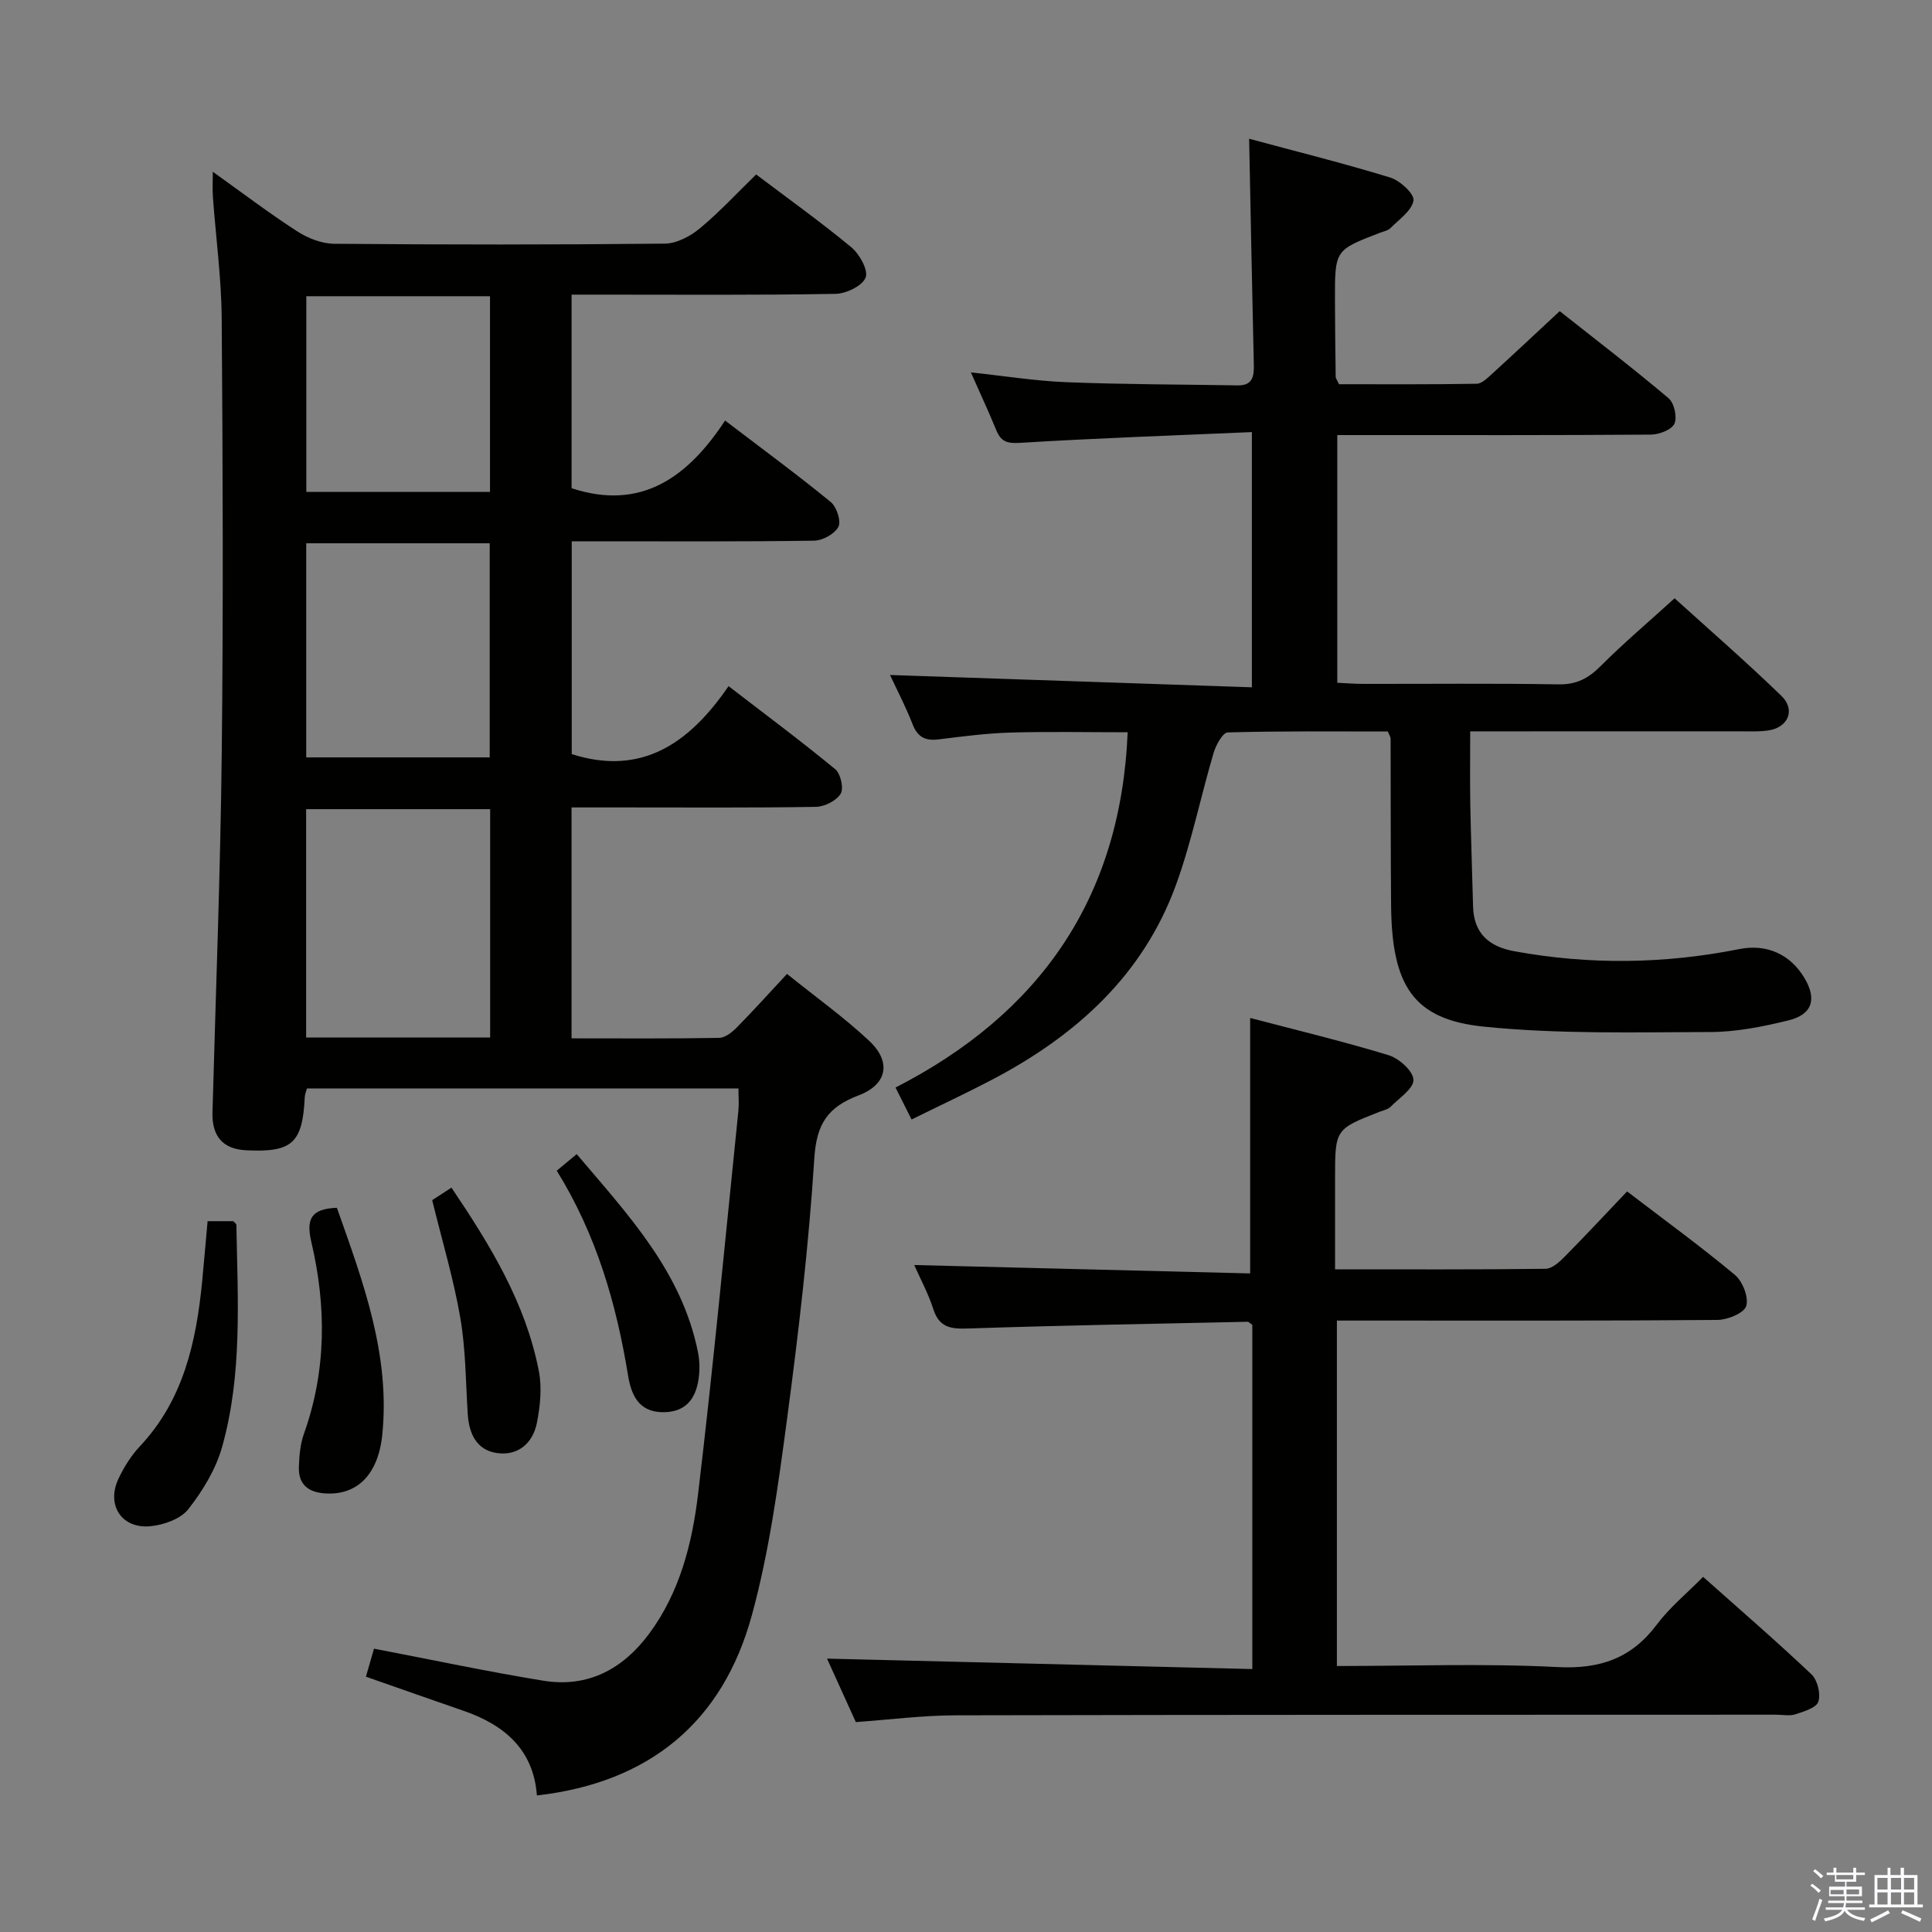 <svg enable-background="new 0 0 400 400" viewBox="0 0 400 400" xmlns="http://www.w3.org/2000/svg"><rect x="0" y="0" width="400" height="400" fill="#808080" stroke="none"/><path d="m374.8 390.4.4-.4c.7.5 1.3 1 1.8 1.4l-.5.5c-.5-.6-1.1-1.1-1.7-1.5zm1 7.3-.6-.3c.5-1.4 1.1-2.8 1.5-4.3.2.1.4.2.6.3-.5 1.3-1 2.8-1.5 4.3zm-.4-10.3.4-.4c.4.3 1 .8 1.7 1.4l-.5.5c-.4-.5-1-1-1.6-1.5zm2.5.3h1.7v-1h.6v1h3.5v-1h.6v1h1.8v.5h-1.8v1.4h-2v1h3.2v2h-3.2v.9h3.3v.5h-3.4c0 .3-.1.6-.1.9h4v.5h-3.7c.7.9 1.9 1.5 3.8 1.7-.1.2-.2.4-.3.6-2.1-.4-3.5-1.1-4-2.1-.4 1-1.8 1.7-4 2.2-.1-.2-.2-.4-.3-.6 2.1-.4 3.4-1 3.8-1.8h-3.4v-.5h3.6c.1-.3.1-.6.2-.9h-3.3v-.5h3.4c0-.3 0-.6 0-.9h-3.2v-2h3.3v-1h-2.1v-1.4h-1.7v-.5zm1.1 3.5v1h2.7c0-.3 0-.4 0-.4 0-.2 0-.2 0-.2 0-.1 0-.2 0-.3h-2.7zm1.2-3v.9h3.5v-.9zm4.7 3h-2.6v.6.4h2.6z" fill="#fbfafc"/><path d="m393.6 386.7h.6v1.5h2.8v6.1h1.1v.6h-11.1v-.6h1.1v-6.1h2.7v-1.5h.6v1.5h2.1v-1.5zm-2.7 8.8.4.6c-1.2.6-2.5 1.3-3.8 1.9-.1-.2-.2-.4-.3-.6 1.2-.6 2.5-1.2 3.7-1.9zm-2.2-6.7v2.4h2.1v-2.4zm0 3v2.5h2.1v-2.5zm2.8-3v2.4h2.1v-2.4zm0 3v2.5h2.1v-2.5zm6 6.1c-1.4-.7-2.7-1.3-3.9-1.8l.3-.6c1.5.6 2.7 1.2 3.9 1.7zm-1.2-9.1h-2.1v2.4h2.1zm-2.1 3v2.5h2.1v-2.5z" fill="#fbfafc"/><g fill="#010100"><path d="m44.06 35.56c6.12 4.37 11.64 8.57 17.45 12.32 2.21 1.43 5.08 2.57 7.67 2.59 22.83.2 45.66.21 68.49-.03 2.45-.03 5.27-1.54 7.24-3.17 4.08-3.39 7.71-7.32 11.64-11.15 6.55 4.95 13.31 9.78 19.7 15.07 1.71 1.42 3.57 4.76 2.97 6.27-.68 1.73-4.02 3.34-6.23 3.38-16.34.29-32.67.16-49 .16-1.79 0-3.58 0-5.65 0v40.08c14.41 4.73 24.06-2.26 31.78-14.01 7.78 5.93 14.98 11.22 21.88 16.87 1.22 1 2.19 3.95 1.58 5.13-.76 1.47-3.26 2.85-5.03 2.87-14.83.22-29.66.13-44.49.13-1.8 0-3.6 0-5.69 0v44.06c14.48 4.62 24.38-2.25 32.47-14.07 7.8 6 15.09 11.43 22.09 17.2 1.12.92 1.8 3.98 1.12 5.08-.9 1.45-3.33 2.68-5.12 2.71-13.33.22-26.66.12-39.99.12-3.45 0-6.91 0-10.61 0v47.81c10.33 0 20.45.08 30.56-.1 1.24-.02 2.68-1.16 3.65-2.15 3.38-3.42 6.6-7.01 10.4-11.09 6.1 4.91 11.9 9.05 17.05 13.89 4.58 4.3 3.74 9-2.23 11.26-6.39 2.41-8.71 5.92-9.16 12.97-1.15 18.06-3.26 36.08-5.65 54.03-1.82 13.63-3.67 27.39-7.28 40.61-6.03 22.09-21.15 34.67-44.51 37.33-.7-9.46-6.68-14.59-15.17-17.52-6.56-2.26-13.11-4.58-20.23-7.07.59-2.04 1.15-4 1.67-5.8 11.96 2.29 23.45 4.74 35.04 6.63 9.24 1.51 16.52-2.41 21.96-9.77 6.33-8.56 8.88-18.68 10.1-28.89 3.15-26.38 5.63-52.84 8.34-79.27.15-1.45.02-2.94.02-4.69-29.91 0-59.49 0-89.33 0-.15.56-.43 1.15-.46 1.76-.46 9.58-2.59 11.52-12.18 11.04-4.76-.24-7.06-2.89-6.93-7.82.68-24.78 1.64-49.56 1.92-74.35.33-29.99.22-59.99-.01-89.98-.06-8.45-1.22-16.89-1.83-25.34-.1-1.42-.01-2.87-.01-5.1zm57.42 179.24c0-16.02 0-31.58 0-47.27-12.91 0-25.46 0-38.1 0v47.27zm-.09-57.99c0-15.14 0-29.82 0-44.33-13 0-25.55 0-37.99 0v44.33zm.06-54.96c0-13.86 0-27.21 0-40.52-12.92 0-25.47 0-38.03 0v40.52z"/><path d="m188.73 231.78c-1.16-2.32-2.04-4.07-3.32-6.62 29.73-15.22 46.63-39.07 48.06-73.55-8.08 0-16.16-.17-24.24.06-4.97.14-9.93.8-14.88 1.41-2.69.33-4.33-.39-5.38-3.07-1.43-3.67-3.27-7.19-4.7-10.26 24.84.84 49.66 1.69 74.92 2.55 0-18.03 0-34.9 0-52.84-16.22.71-32.14 1.25-48.05 2.23-2.72.17-3.93-.32-4.89-2.67-1.57-3.84-3.33-7.59-5.24-11.92 6.89.73 13.35 1.78 19.83 2.03 11.8.47 23.62.46 35.42.66 3.05.05 3.39-1.82 3.33-4.28-.36-15.28-.64-30.56-.97-46.78 9.65 2.6 19.52 5.06 29.22 8.03 2.02.62 5.02 3.4 4.81 4.74-.34 2.11-2.96 3.9-4.74 5.7-.54.55-1.48.71-2.25 1.01-9.27 3.57-9.29 3.56-9.27 13.83.01 5.33.08 10.66.15 15.99 0 .29.26.59.69 1.52 9.3 0 18.91.07 28.51-.1 1.09-.02 2.27-1.23 3.22-2.09 4.55-4.14 9.03-8.36 13.96-12.94 7.57 5.99 15.2 11.83 22.54 18.03 1.17.98 1.82 3.93 1.21 5.27-.58 1.26-3.16 2.25-4.86 2.26-19.66.15-39.33.1-58.99.1-1.82 0-3.65 0-5.95 0v51.28c1.8.08 3.57.23 5.34.23 13.5.02 27-.13 40.49.1 3.71.06 6.16-1.25 8.68-3.77 4.7-4.71 9.8-9.03 15.33-14.05 6.79 6.16 14.65 12.98 22.12 20.21 2.99 2.9 1.37 6.58-2.78 7.16-1.97.28-3.99.17-5.99.17-16.5.01-33 .01-49.49.01-1.8 0-3.6 0-6.18 0 0 5.39-.07 10.32.02 15.25.13 6.98.4 13.96.57 20.94.13 5.61 3.25 8.36 8.52 9.33 15.56 2.85 31.08 2.65 46.59-.44 5.72-1.14 10.61 1.09 13.54 6.05 2.55 4.32 1.61 7.49-3.35 8.71-5.29 1.3-10.79 2.4-16.2 2.41-15.62.04-31.34.46-46.83-1.11-14.65-1.48-19.1-8.47-19.24-25.16-.1-11.5-.06-22.99-.1-34.49 0-.3-.22-.6-.57-1.46-10.9 0-22.03-.12-33.14.19-1.04.03-2.45 2.6-2.93 4.22-2.68 9.06-4.55 18.39-7.76 27.25-6.83 18.84-20.79 31.34-38.13 40.44-5.41 2.83-10.95 5.41-16.65 8.23z"/><path d="m352.61 326.47c7.67 6.83 15.22 13.35 22.45 20.2 1.24 1.18 1.93 4.04 1.41 5.64-.42 1.28-3 2.04-4.76 2.62-1.2.39-2.64.08-3.97.08-56.66.02-113.32 0-169.98.13-6.78.02-13.56.9-20.57 1.4-2.03-4.48-4.13-9.13-5.96-13.14 29.23.72 58.47 1.43 88.05 2.16 0-24.54 0-47.96 0-71.26-.46-.31-.73-.65-.99-.64-19.28.41-38.57.75-57.84 1.39-3.55.12-5.97-.15-7.21-3.99-1.06-3.28-2.73-6.37-3.96-9.15 23.16.58 46.27 1.16 69.55 1.74 0-18.12 0-35.13 0-52.89 9.36 2.46 19.09 4.79 28.65 7.7 2.17.66 5.1 3.29 5.16 5.09.06 1.82-2.96 3.8-4.74 5.6-.54.54-1.47.72-2.24 1.02-9.25 3.62-9.25 3.62-9.25 13.86v18.77c15 0 29.29.07 43.59-.11 1.36-.02 2.9-1.44 4-2.56 4.32-4.37 8.5-8.87 12.87-13.46 7.95 6.08 15.34 11.45 22.34 17.3 1.59 1.33 2.89 4.67 2.32 6.44-.48 1.49-3.87 2.85-5.98 2.87-24.16.2-48.33.13-72.49.13-1.96 0-3.93 0-6.27 0v71.52c15.43 0 30.6-.56 45.7.22 8.8.45 15.3-1.81 20.56-8.83 2.66-3.54 6.19-6.43 9.56-9.85z"/><path d="m42.98 252.83h5.32c.25.29.64.53.64.78.27 15.42 1.28 30.95-2.97 46.01-1.3 4.61-4.01 9.06-7 12.86-1.59 2.02-5.08 3.24-7.83 3.51-5.99.57-9.19-4.43-6.59-9.88 1.13-2.37 2.58-4.72 4.37-6.62 9.08-9.65 11.71-21.67 12.94-34.24.38-3.96.71-7.92 1.12-12.42z"/><path d="m69.75 250.06c5.43 15.35 11.09 30.44 9.39 47.04-.85 8.27-5.31 12.67-12.13 12.07-3.42-.3-5.25-2.06-5.13-5.44.08-2.29.27-4.7 1.03-6.83 4.68-13.1 4.68-26.4 1.56-39.71-1.11-4.74-.15-6.93 5.28-7.13z"/><path d="m115.27 242.38c1.52-1.26 2.64-2.19 4.13-3.43 10.62 12.54 21.82 24.38 25.13 41.12.34 1.74.36 3.63.11 5.39-.61 4.27-2.78 7-7.54 6.92-5.04-.09-6.45-3.85-7.07-7.62-2.43-14.85-6.53-29.09-14.76-42.38z"/><path d="m89.48 248.48c.97-.63 2.34-1.52 3.99-2.59 8 11.86 15.35 23.85 18.09 37.96.67 3.45.29 7.28-.41 10.77-.84 4.18-3.9 6.87-8.31 6.21-4.2-.63-5.74-4.04-6-8.07-.42-6.63-.41-13.34-1.53-19.85-1.35-7.95-3.7-15.73-5.83-24.43z"/></g></svg>
